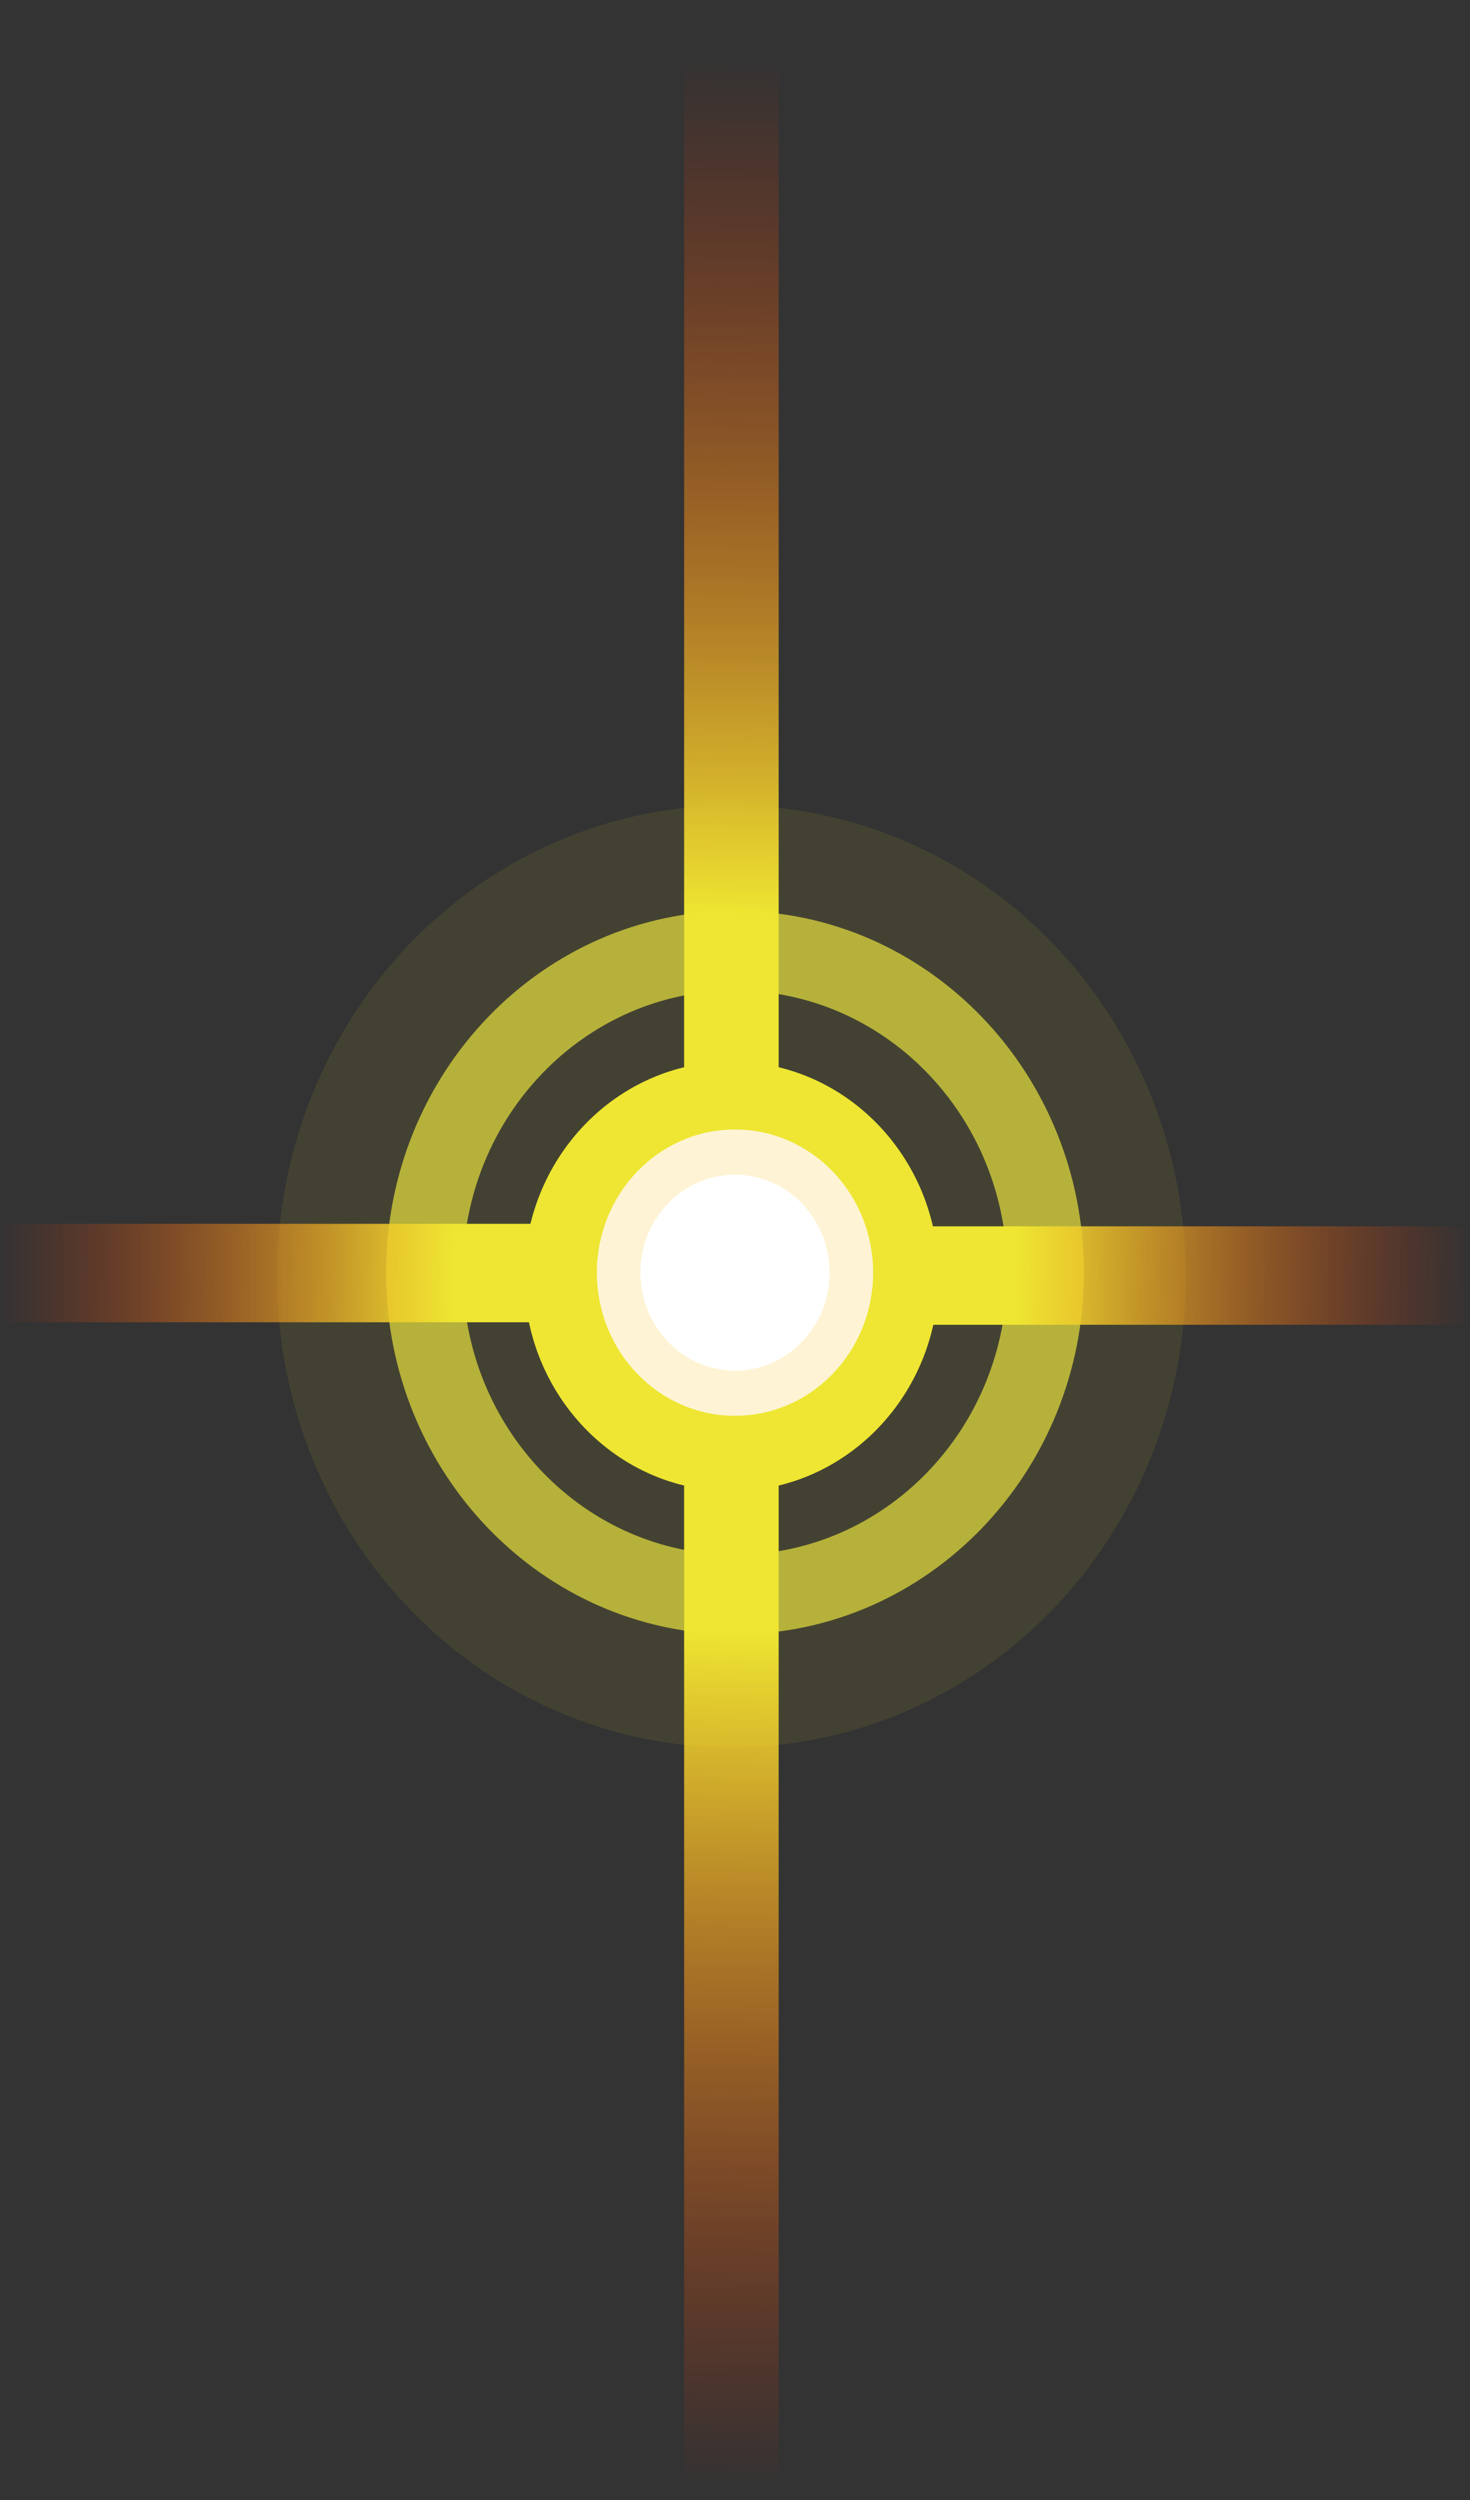 <svg width="20" height="34" viewBox="0 0 20 34" fill="none" xmlns="http://www.w3.org/2000/svg">
<rect x="0" y="0" width="20" height="34" fill="#333333" stroke="none"/>
<ellipse cx="9.951" cy="17.359" rx="6.181" ry="6.405" fill="#EEE632" fill-opacity="0.09"/>
<path fill-rule="evenodd" clip-rule="evenodd" d="M10 22.227C12.622 22.227 14.747 20.024 14.747 17.308C14.747 14.591 12.622 12.388 10 12.388C7.378 12.388 5.253 14.591 5.253 17.308C5.253 20.024 7.378 22.227 10 22.227ZM10 21.145C12.045 21.145 13.703 19.427 13.703 17.308C13.703 15.188 12.045 13.471 10 13.471C7.955 13.471 6.297 15.188 6.297 17.308C6.297 19.427 7.955 21.145 10 21.145Z" fill="#B6B13A"/>
<ellipse cx="9.951" cy="17.359" rx="2.819" ry="2.921" fill="#EEE632"/>
<ellipse cx="10" cy="17.308" rx="1.879" ry="1.947" fill="#FEF4D5"/>
<ellipse cx="10" cy="17.308" rx="1.286" ry="1.332" fill="white"/>
<rect x="9.308" y="0.808" width="1.286" height="14.553" fill="url(#paint0_linear_2903_729)"/>
<rect x="20" y="16.678" width="1.339" height="7.722" transform="rotate(90 20 16.678)" fill="url(#paint1_linear_2903_729)"/>
<rect y="17.983" width="1.339" height="7.722" transform="rotate(-90 0 17.983)" fill="url(#paint2_linear_2903_729)"/>
<rect x="10.594" y="33.808" width="1.286" height="14.553" transform="rotate(180 10.594 33.808)" fill="url(#paint3_linear_2903_729)"/>
<defs>
<linearGradient id="paint0_linear_2903_729" x1="9.845" y1="15.361" x2="10.072" y2="0.808" gradientUnits="userSpaceOnUse">
<stop offset="0.2" stop-color="#EEE632"/>
<stop offset="1" stop-color="#FF2E00" stop-opacity="0"/>
</linearGradient>
<linearGradient id="paint1_linear_2903_729" x1="20.559" y1="24.4" x2="20.621" y2="16.676" gradientUnits="userSpaceOnUse">
<stop offset="0.2" stop-color="#EEE632"/>
<stop offset="1" stop-color="#FF2E00" stop-opacity="0"/>
</linearGradient>
<linearGradient id="paint2_linear_2903_729" x1="0.559" y1="25.706" x2="0.621" y2="17.982" gradientUnits="userSpaceOnUse">
<stop offset="0.2" stop-color="#EEE632"/>
<stop offset="1" stop-color="#FF2E00" stop-opacity="0"/>
</linearGradient>
<linearGradient id="paint3_linear_2903_729" x1="11.13" y1="48.361" x2="11.358" y2="33.808" gradientUnits="userSpaceOnUse">
<stop offset="0.2" stop-color="#EEE632"/>
<stop offset="1" stop-color="#FF2E00" stop-opacity="0"/>
</linearGradient>
</defs>
</svg>
